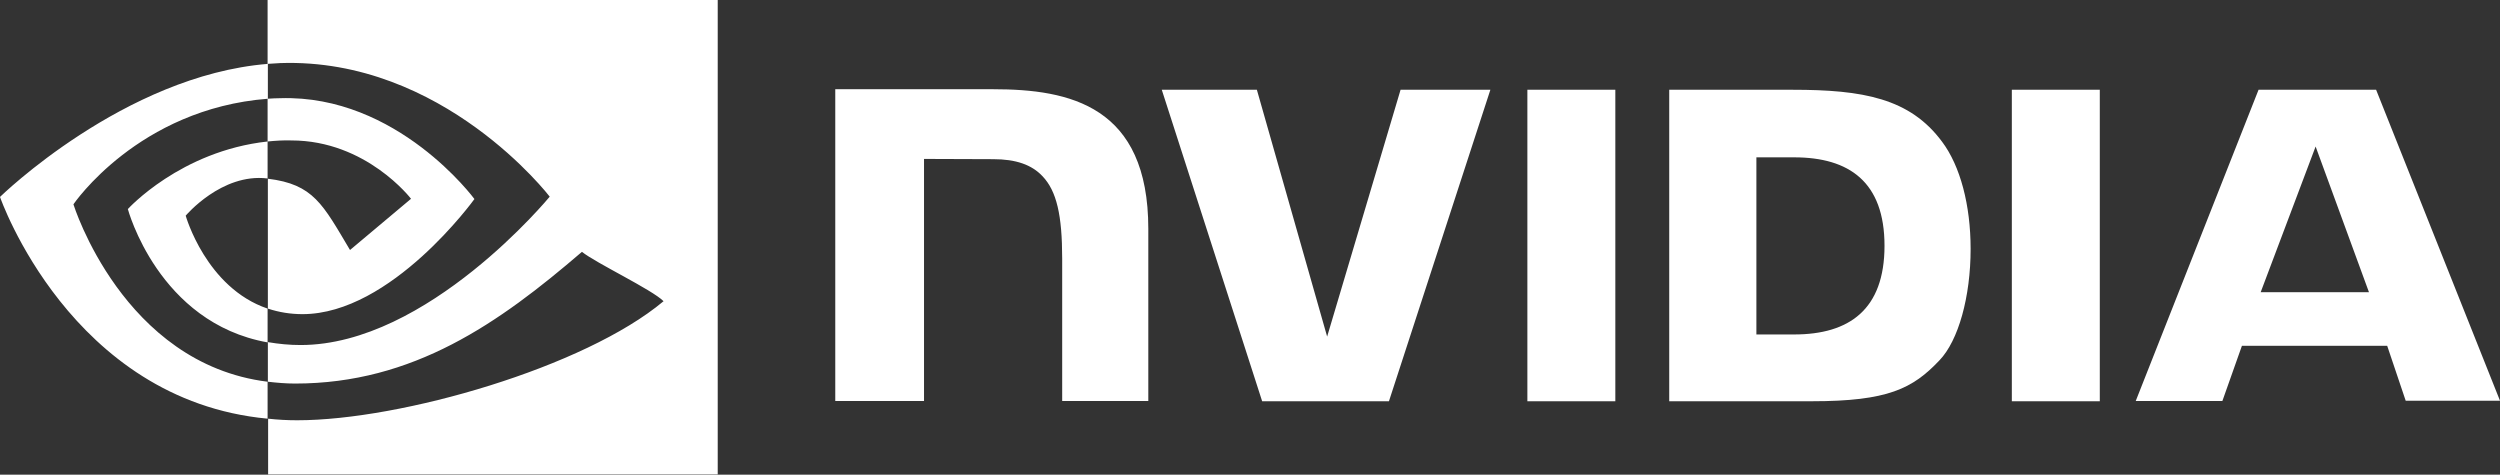<svg width="158" height="30" viewBox="0 0 158 30" fill="none" xmlns="http://www.w3.org/2000/svg">
<rect x="0" y="0" width="158" height="30" fill="#333333" stroke="none"/>
<path d="M96.53 5.673V25.359H102.089V5.673H96.53ZM52.789 5.639V25.343H58.398V10.044L62.773 10.06C64.208 10.06 65.21 10.411 65.894 11.145C66.779 12.079 67.13 13.597 67.13 16.35V25.343H72.573V14.465C72.573 6.69 67.614 5.639 62.773 5.639H52.789ZM105.495 5.673V25.359H114.51C119.318 25.359 120.887 24.558 122.574 22.773C123.776 21.522 124.543 18.753 124.543 15.733C124.543 12.963 123.892 10.494 122.74 8.959C120.704 6.206 117.732 5.673 113.291 5.673H105.495ZM111.004 9.944H113.391C116.864 9.944 119.101 11.495 119.101 15.533C119.101 19.57 116.864 21.138 113.391 21.138H111.004V9.944ZM88.516 5.673L83.875 21.272L79.434 5.673H73.424L79.768 25.359H87.781L94.192 5.673H88.516ZM127.148 25.359H132.707V5.673H127.148V25.359ZM142.741 5.673L134.978 25.343H140.454L141.689 21.856H150.871L152.04 25.326H158L150.17 5.673H142.741ZM146.347 9.26L149.719 18.469H142.874L146.347 9.26Z" fill="white"/>
<path d="M16.912 8.942V6.24C17.179 6.223 17.446 6.206 17.713 6.206C25.126 5.973 29.984 12.579 29.984 12.579C29.984 12.579 24.742 19.854 19.116 19.854C18.364 19.854 17.63 19.737 16.929 19.503V11.295C19.817 11.645 20.401 12.913 22.121 15.8L25.977 12.563C25.977 12.563 23.156 8.876 18.414 8.876C17.914 8.859 17.413 8.892 16.912 8.942ZM16.912 0V4.037L17.713 3.987C28.014 3.637 34.742 12.429 34.742 12.429C34.742 12.429 27.029 21.806 18.999 21.806C18.298 21.806 17.613 21.739 16.929 21.622V24.125C17.496 24.191 18.081 24.241 18.648 24.241C26.127 24.241 31.537 20.421 36.779 15.916C37.647 16.617 41.203 18.302 41.937 19.036C36.962 23.207 25.36 26.561 18.782 26.561C18.147 26.561 17.546 26.527 16.945 26.46V29.981H45.36V0L16.912 0ZM16.912 19.503V21.639C10 20.404 8.08 13.213 8.08 13.213C8.08 13.213 11.403 9.543 16.912 8.942V11.278H16.895C14.007 10.928 11.736 13.631 11.736 13.631C11.736 13.631 13.022 18.185 16.912 19.503ZM4.641 12.913C4.641 12.913 8.731 6.874 16.929 6.24V4.037C7.847 4.772 0 12.446 0 12.446C0 12.446 4.441 25.293 16.912 26.46V24.125C7.763 22.99 4.641 12.913 4.641 12.913Z" fill="white"/>
</svg>
